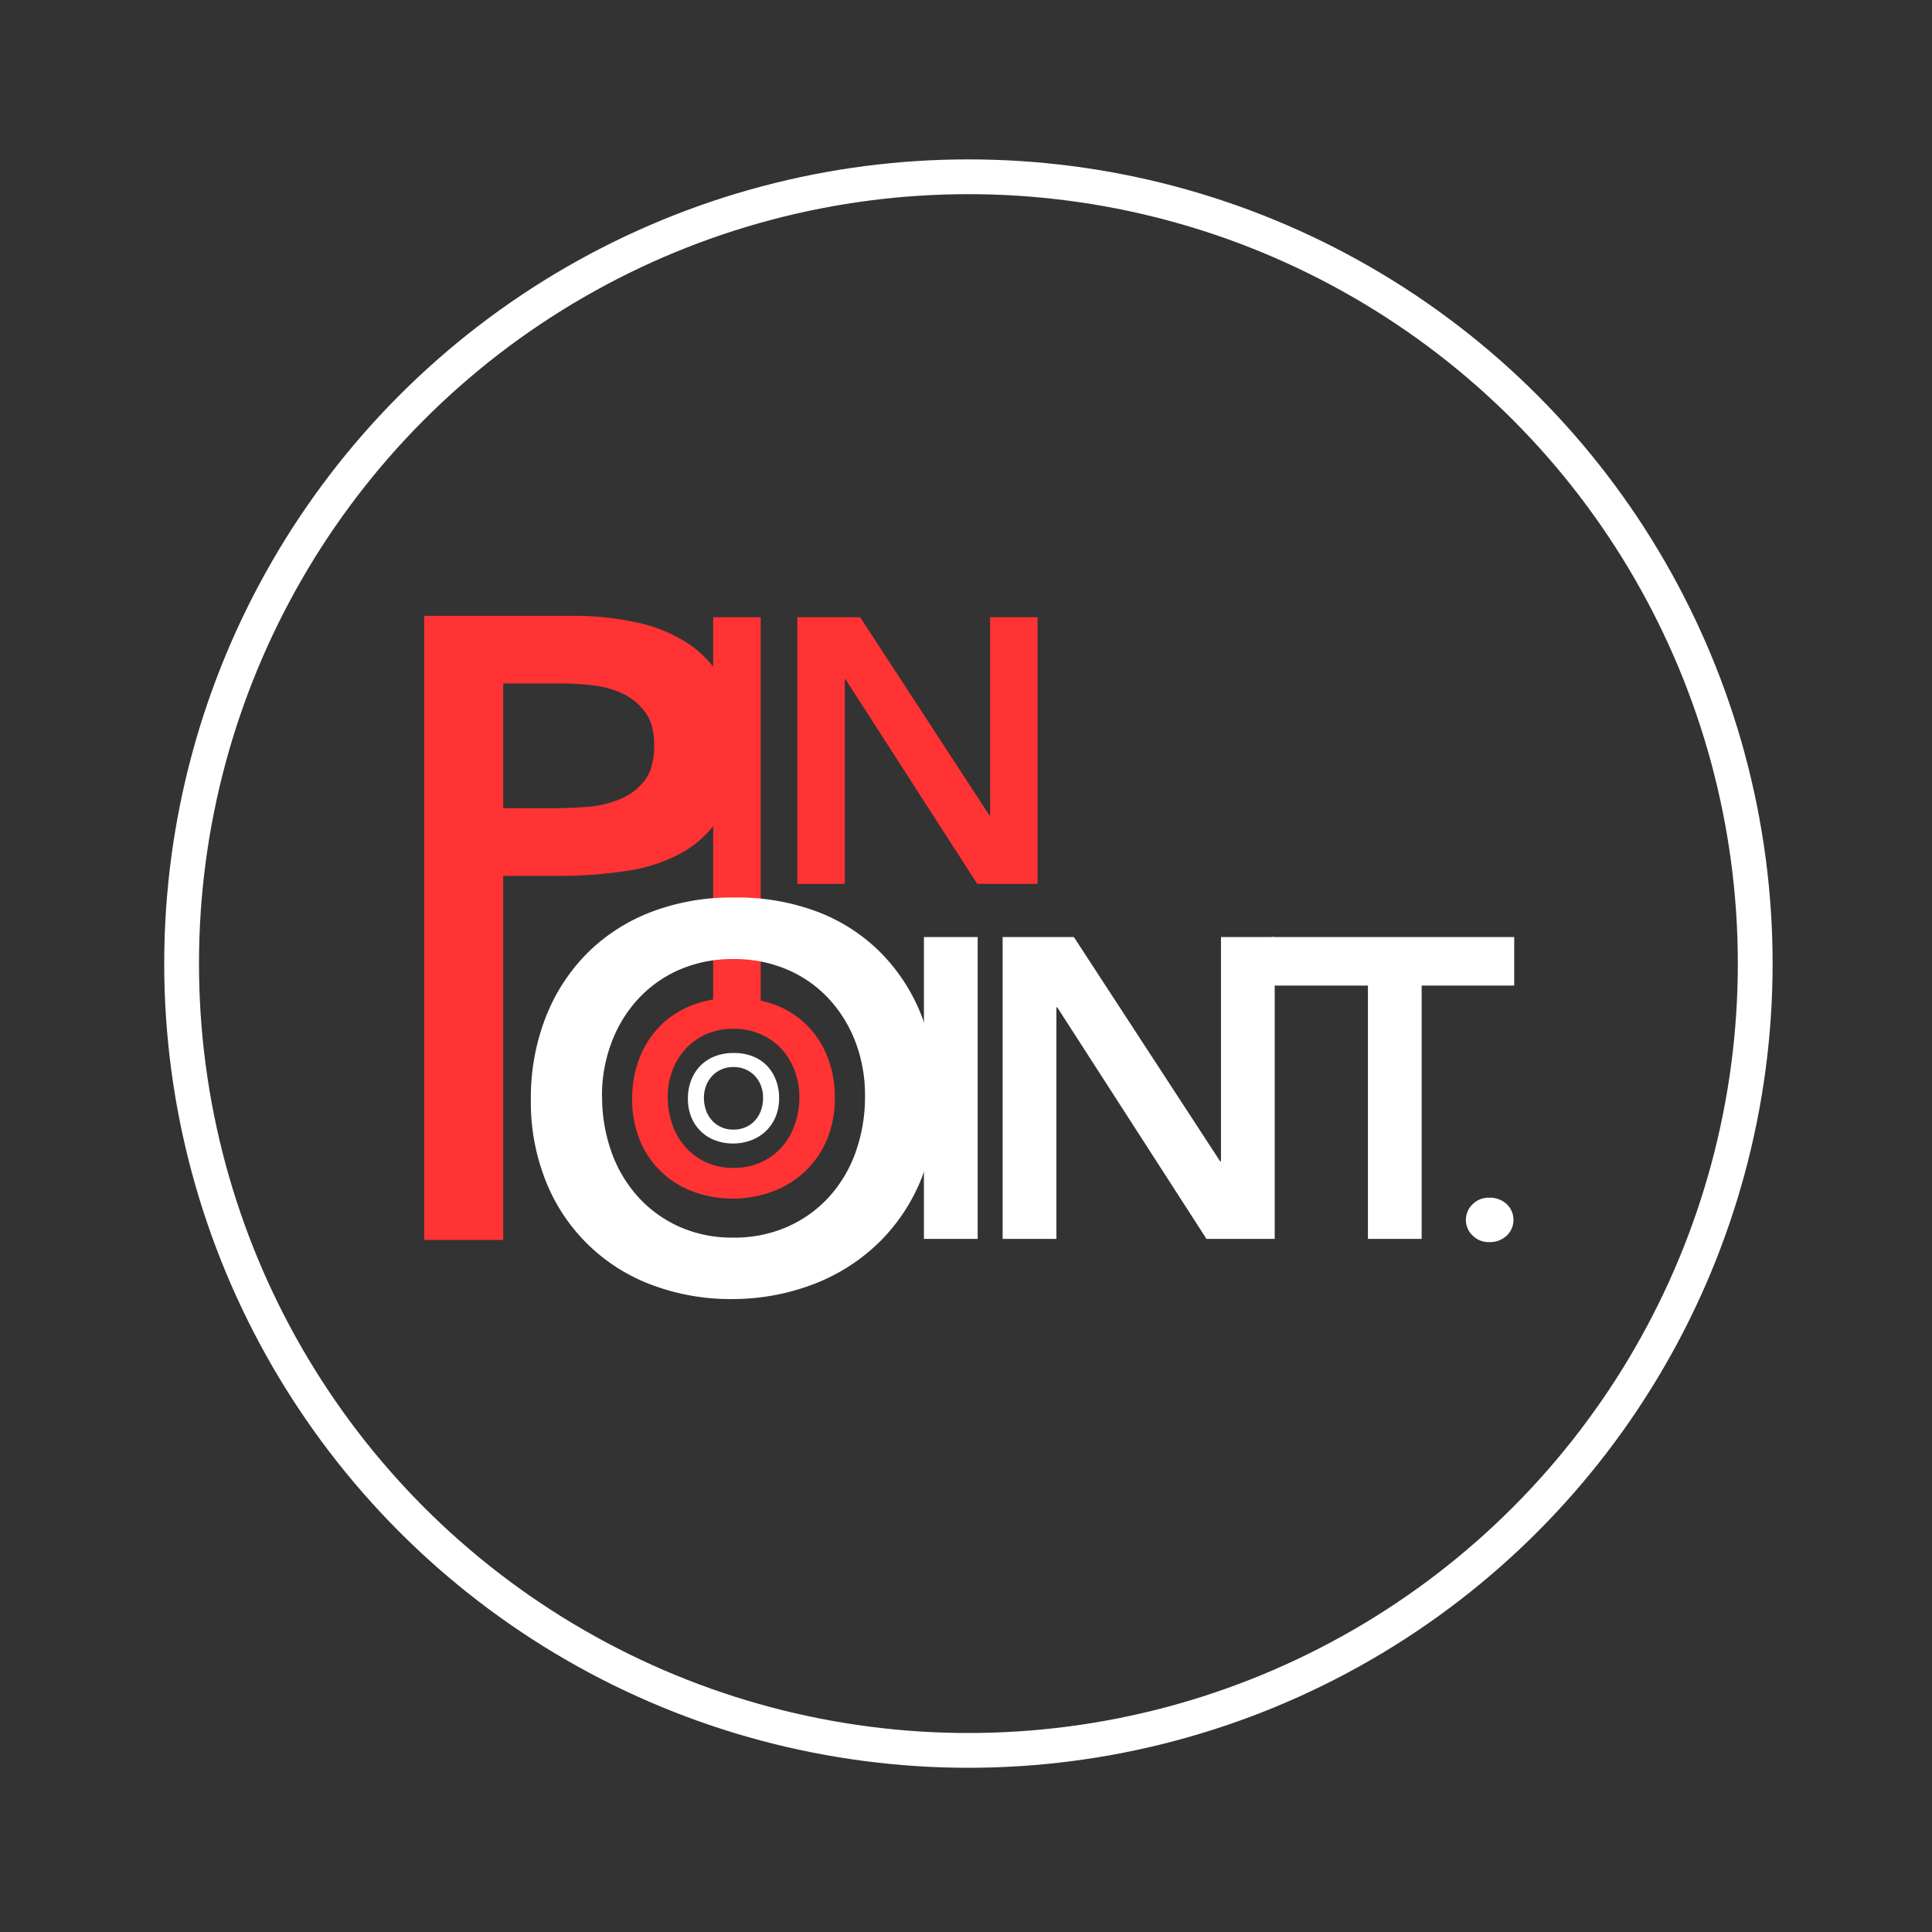 <svg id="svg-menu" xmlns="http://www.w3.org/2000/svg" viewBox="0 0 800 800"><rect x="0" y="0" width="800" height="800" fill="#333333" stroke="none"/><defs><style>.cls-1{fill:#fff}.cls-2{fill:#f33}</style></defs><g id="svg-home"><path class="cls-1" d="M607 505.13a8.83 8.83 0 0 1 2.75-6.45 9.44 9.44 0 0 1 7-2.75 10.14 10.14 0 0 1 7.09 2.62 9 9 0 0 1 .44 12.72q-.21.23-.44.44a10.14 10.14 0 0 1-7.09 2.62 9.43 9.43 0 0 1-7-2.75 8.82 8.82 0 0 1-2.75-6.45zM566.43 408.1h-39.86V388H627v20.1h-38.32V513h-22.25z"/><path class="cls-1" d="M415.17 388h29.49l60.57 92.88h.35V388h22.25v125h-28.25l-61.8-95.88h-.35V513h-22.26zM382.58 388h22.25v125h-22.25z"/><path class="cls-2" d="M330.16 255.57h26l53.5 82h.34v-82h19.65V366h-25l-54.53-84.7h-.31V366h-19.65zM175.67 255h61.77a123.91 123.91 0 0 1 25.56 2.6 63.1 63.1 0 0 1 21.67 8.69 44.67 44.67 0 0 1 14.92 16.35q5.58 10.26 5.58 25.56 0 17.39-6 28a42.71 42.71 0 0 1-16.09 16.48 67.22 67.22 0 0 1-23.49 7.92 181.31 181.31 0 0 1-27.9 2.08h-23.32v150.75h-32.7zm52.43 79.67q7 0 14.53-.52a44.59 44.59 0 0 0 13.89-3.15 24.63 24.63 0 0 0 10.38-7.79q4-5.19 4-14.53 0-8.56-3.63-13.63a24.12 24.12 0 0 0-9.34-7.79 39.45 39.45 0 0 0-12.72-3.5 122.27 122.27 0 0 0-13.49-.78h-23.35v51.65z"/><path class="cls-2" d="M295.3 255.57H315V418.7h-19.7z"/><path class="cls-1" d="M219.82 455.45a91.62 91.62 0 0 1 6.26-34.52 77.47 77.47 0 0 1 17.32-26.48 75.94 75.94 0 0 1 26.37-16.87 92.49 92.49 0 0 1 33.63-5.92 94 94 0 0 1 34 5.48 74.28 74.28 0 0 1 26.6 16.65 76.94 76.94 0 0 1 17.43 26.37 90.81 90.81 0 0 1 6.26 34.41 87.86 87.86 0 0 1-6.26 33.74A77.38 77.38 0 0 1 364 514.45a79.59 79.59 0 0 1-26.59 17.09 94.11 94.11 0 0 1-34 6.37 92.55 92.55 0 0 1-33.65-5.91 75.4 75.4 0 0 1-43.69-42.79 87.81 87.81 0 0 1-6.25-33.76zm29.5-1.79a68 68 0 0 0 3.91 23.46 55 55 0 0 0 11.06 18.55A51.42 51.42 0 0 0 281.38 508a53.58 53.58 0 0 0 22.23 4.47A54.37 54.37 0 0 0 326 508a51.15 51.15 0 0 0 17.21-12.29 55.12 55.12 0 0 0 11.06-18.55 68 68 0 0 0 3.91-23.46 61.74 61.74 0 0 0-3.91-22.12 54.86 54.86 0 0 0-11.06-18A50.6 50.6 0 0 0 326 401.49a55.63 55.63 0 0 0-22.34-4.36 54.81 54.81 0 0 0-22.23 4.36 50.85 50.85 0 0 0-17.1 12.07 54.76 54.76 0 0 0-11.06 18 61.67 61.67 0 0 0-4 22.11z"/><path class="cls-2" d="M261.77 455.12a45.81 45.81 0 0 1 3.13-17.26 38.73 38.73 0 0 1 8.66-13.24 38 38 0 0 1 13.18-8.43 46.24 46.24 0 0 1 16.81-3 47 47 0 0 1 17 2.74 37.14 37.14 0 0 1 13.3 8.32 38.47 38.47 0 0 1 8.71 13.18 45.4 45.4 0 0 1 3.13 17.21 43.93 43.93 0 0 1-3.13 16.87 38.69 38.69 0 0 1-8.71 13.07 39.79 39.79 0 0 1-13.3 8.55 47.05 47.05 0 0 1-17 3.18 46.27 46.27 0 0 1-16.81-3A37.7 37.7 0 0 1 264.9 472a43.9 43.9 0 0 1-3.13-16.88zm14.75-.89a34 34 0 0 0 2 11.73 27.51 27.51 0 0 0 5.53 9.27 25.71 25.71 0 0 0 8.55 6.14 26.79 26.79 0 0 0 11.12 2.23 27.19 27.19 0 0 0 11.17-2.23 25.58 25.58 0 0 0 8.6-6.14A27.56 27.56 0 0 0 329 466a34 34 0 0 0 2-11.73 30.87 30.87 0 0 0-2-11.06 27.43 27.43 0 0 0-5.53-9 25.3 25.3 0 0 0-8.6-6 27.81 27.81 0 0 0-11.2-2.21 27.41 27.41 0 0 0-11.12 2.18 25.43 25.43 0 0 0-8.55 6 27.38 27.38 0 0 0-5.53 9 30.84 30.84 0 0 0-2 11z"/><path class="cls-1" d="M284.85 454.93a20.61 20.61 0 0 1 1.41-7.77 17.43 17.43 0 0 1 3.9-6 17.09 17.09 0 0 1 5.93-3.8 20.81 20.81 0 0 1 7.57-1.33 21.16 21.16 0 0 1 7.64 1.23 16.71 16.71 0 0 1 6 3.75 17.31 17.31 0 0 1 3.9 6 20.43 20.43 0 0 1 1.41 7.74 19.77 19.77 0 0 1-1.41 7.59 17.41 17.41 0 0 1-3.92 5.88 17.91 17.91 0 0 1-6 3.85 21.17 21.17 0 0 1-7.64 1.43 20.82 20.82 0 0 1-7.57-1.33 17 17 0 0 1-9.83-9.63 19.76 19.76 0 0 1-1.39-7.61zm6.64-.4a15.3 15.3 0 0 0 .88 5.28 12.38 12.38 0 0 0 2.49 4.17 11.57 11.57 0 0 0 3.85 2.77 12.06 12.06 0 0 0 5 1 12.23 12.23 0 0 0 5-1 11.51 11.51 0 0 0 3.89-2.75 12.4 12.4 0 0 0 2.49-4.17 15.31 15.31 0 0 0 .88-5.28 13.89 13.89 0 0 0-.88-5 12.34 12.34 0 0 0-2.49-4 11.39 11.39 0 0 0-3.87-2.72 12.52 12.52 0 0 0-5-1 12.33 12.33 0 0 0-5 1 11.44 11.44 0 0 0-3.85 2.72 12.32 12.32 0 0 0-2.49 4 13.88 13.88 0 0 0-.91 5z"/></g><circle cx="401" cy="399" r="325.8" fill="none" stroke="#fff" stroke-miterlimit="10" stroke-width="14.4" id="circle"/></svg>